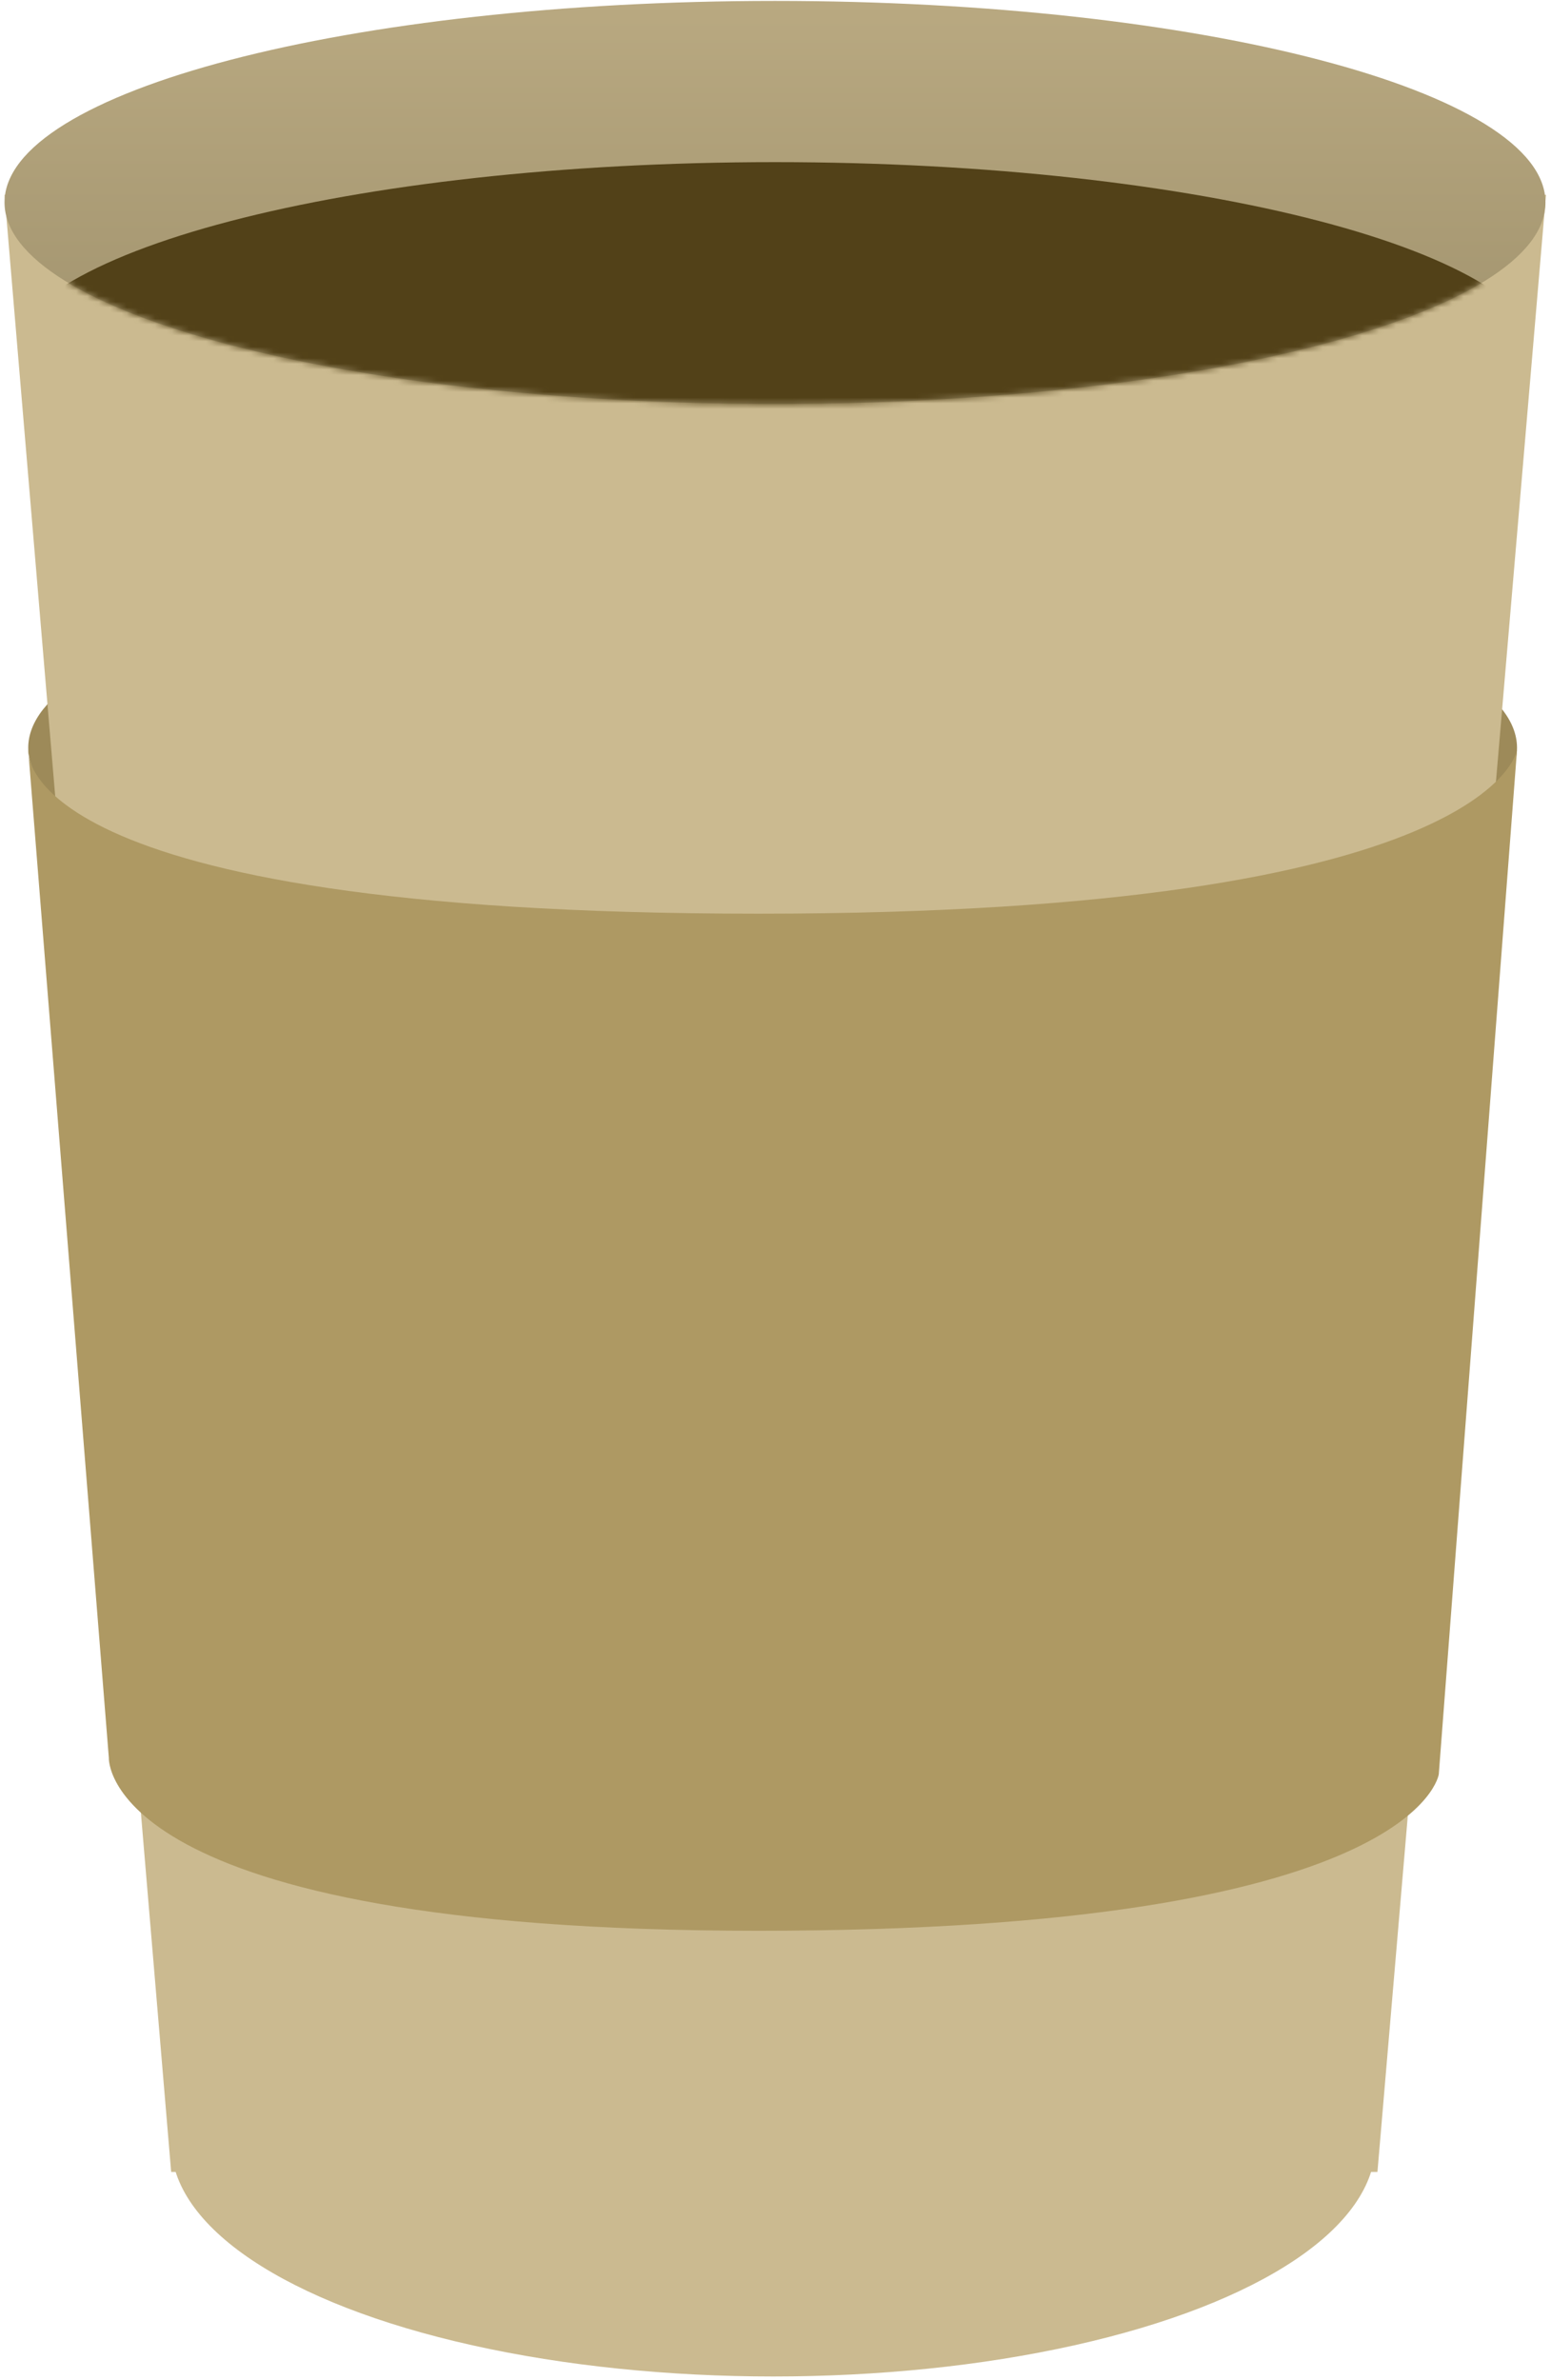 <svg width="275" height="422" viewBox="0 0 275 422" fill="none" xmlns="http://www.w3.org/2000/svg">
<path d="M268.974 132.569C268.974 151.372 209.883 166.616 136.99 166.616C64.097 166.616 5.006 151.372 5.006 132.569C5.006 113.765 64.097 98.522 136.99 98.522C209.883 98.522 268.974 113.765 268.974 132.569Z" fill="#9D8A59"/>
<ellipse cx="137.121" cy="380.038" rx="106.772" ry="41.298" fill="#CBBA90"/>
<path d="M0.802 34.541H274.111L244.228 385.074H30.349L0.802 34.541Z" fill="#CBBA90"/>
<path d="M274.018 35.893C274.018 55.625 212.856 71.621 137.41 71.621C61.964 71.621 0.802 55.625 0.802 35.893C0.802 16.16 61.964 0.164 137.41 0.164C212.856 0.164 274.018 16.16 274.018 35.893Z" fill="url(#paint0_linear_59_141279)"/>
<mask id="mask0_59_141279" style="mask-type:alpha" maskUnits="userSpaceOnUse" x="0" y="0" width="275" height="72">
<path d="M274.018 35.893C274.018 55.625 212.856 71.621 137.41 71.621C61.964 71.621 0.802 55.625 0.802 35.893C0.802 16.16 61.964 0.164 137.41 0.164C212.856 0.164 274.018 16.16 274.018 35.893Z" fill="url(#paint1_linear_59_141279)"/>
</mask>
<g mask="url(#mask0_59_141279)">
<path d="M274.018 64.475C274.018 84.207 212.856 100.203 137.41 100.203C61.964 100.203 0.802 84.207 0.802 64.475C0.802 44.743 61.964 28.747 137.41 28.747C212.856 28.747 274.018 44.743 274.018 64.475Z" fill="#524118FF"/>
</g>
<path d="M5.006 132.989C5.006 132.989 1.818 161.992 134.468 161.992C264.645 161.992 268.974 132.989 268.974 132.989L255.103 314.572C255.103 314.572 251.32 342.314 134.468 342.314C17.616 342.314 19.297 311.63 19.297 311.63L5.006 132.989Z" fill="#AE9963"/>
<defs>
<linearGradient id="paint0_linear_59_141279" x1="137.41" y1="0.164" x2="137.41" y2="71.621" gradientUnits="userSpaceOnUse">
<stop stop-color="#B9A981"/>
<stop offset="1" stop-color="#9F916C"/>
</linearGradient>
<linearGradient id="paint1_linear_59_141279" x1="137.41" y1="0.164" x2="137.41" y2="71.621" gradientUnits="userSpaceOnUse">
<stop stop-color="#B9A981"/>
<stop offset="1" stop-color="#9F916C"/>
</linearGradient>
</defs>
</svg>
